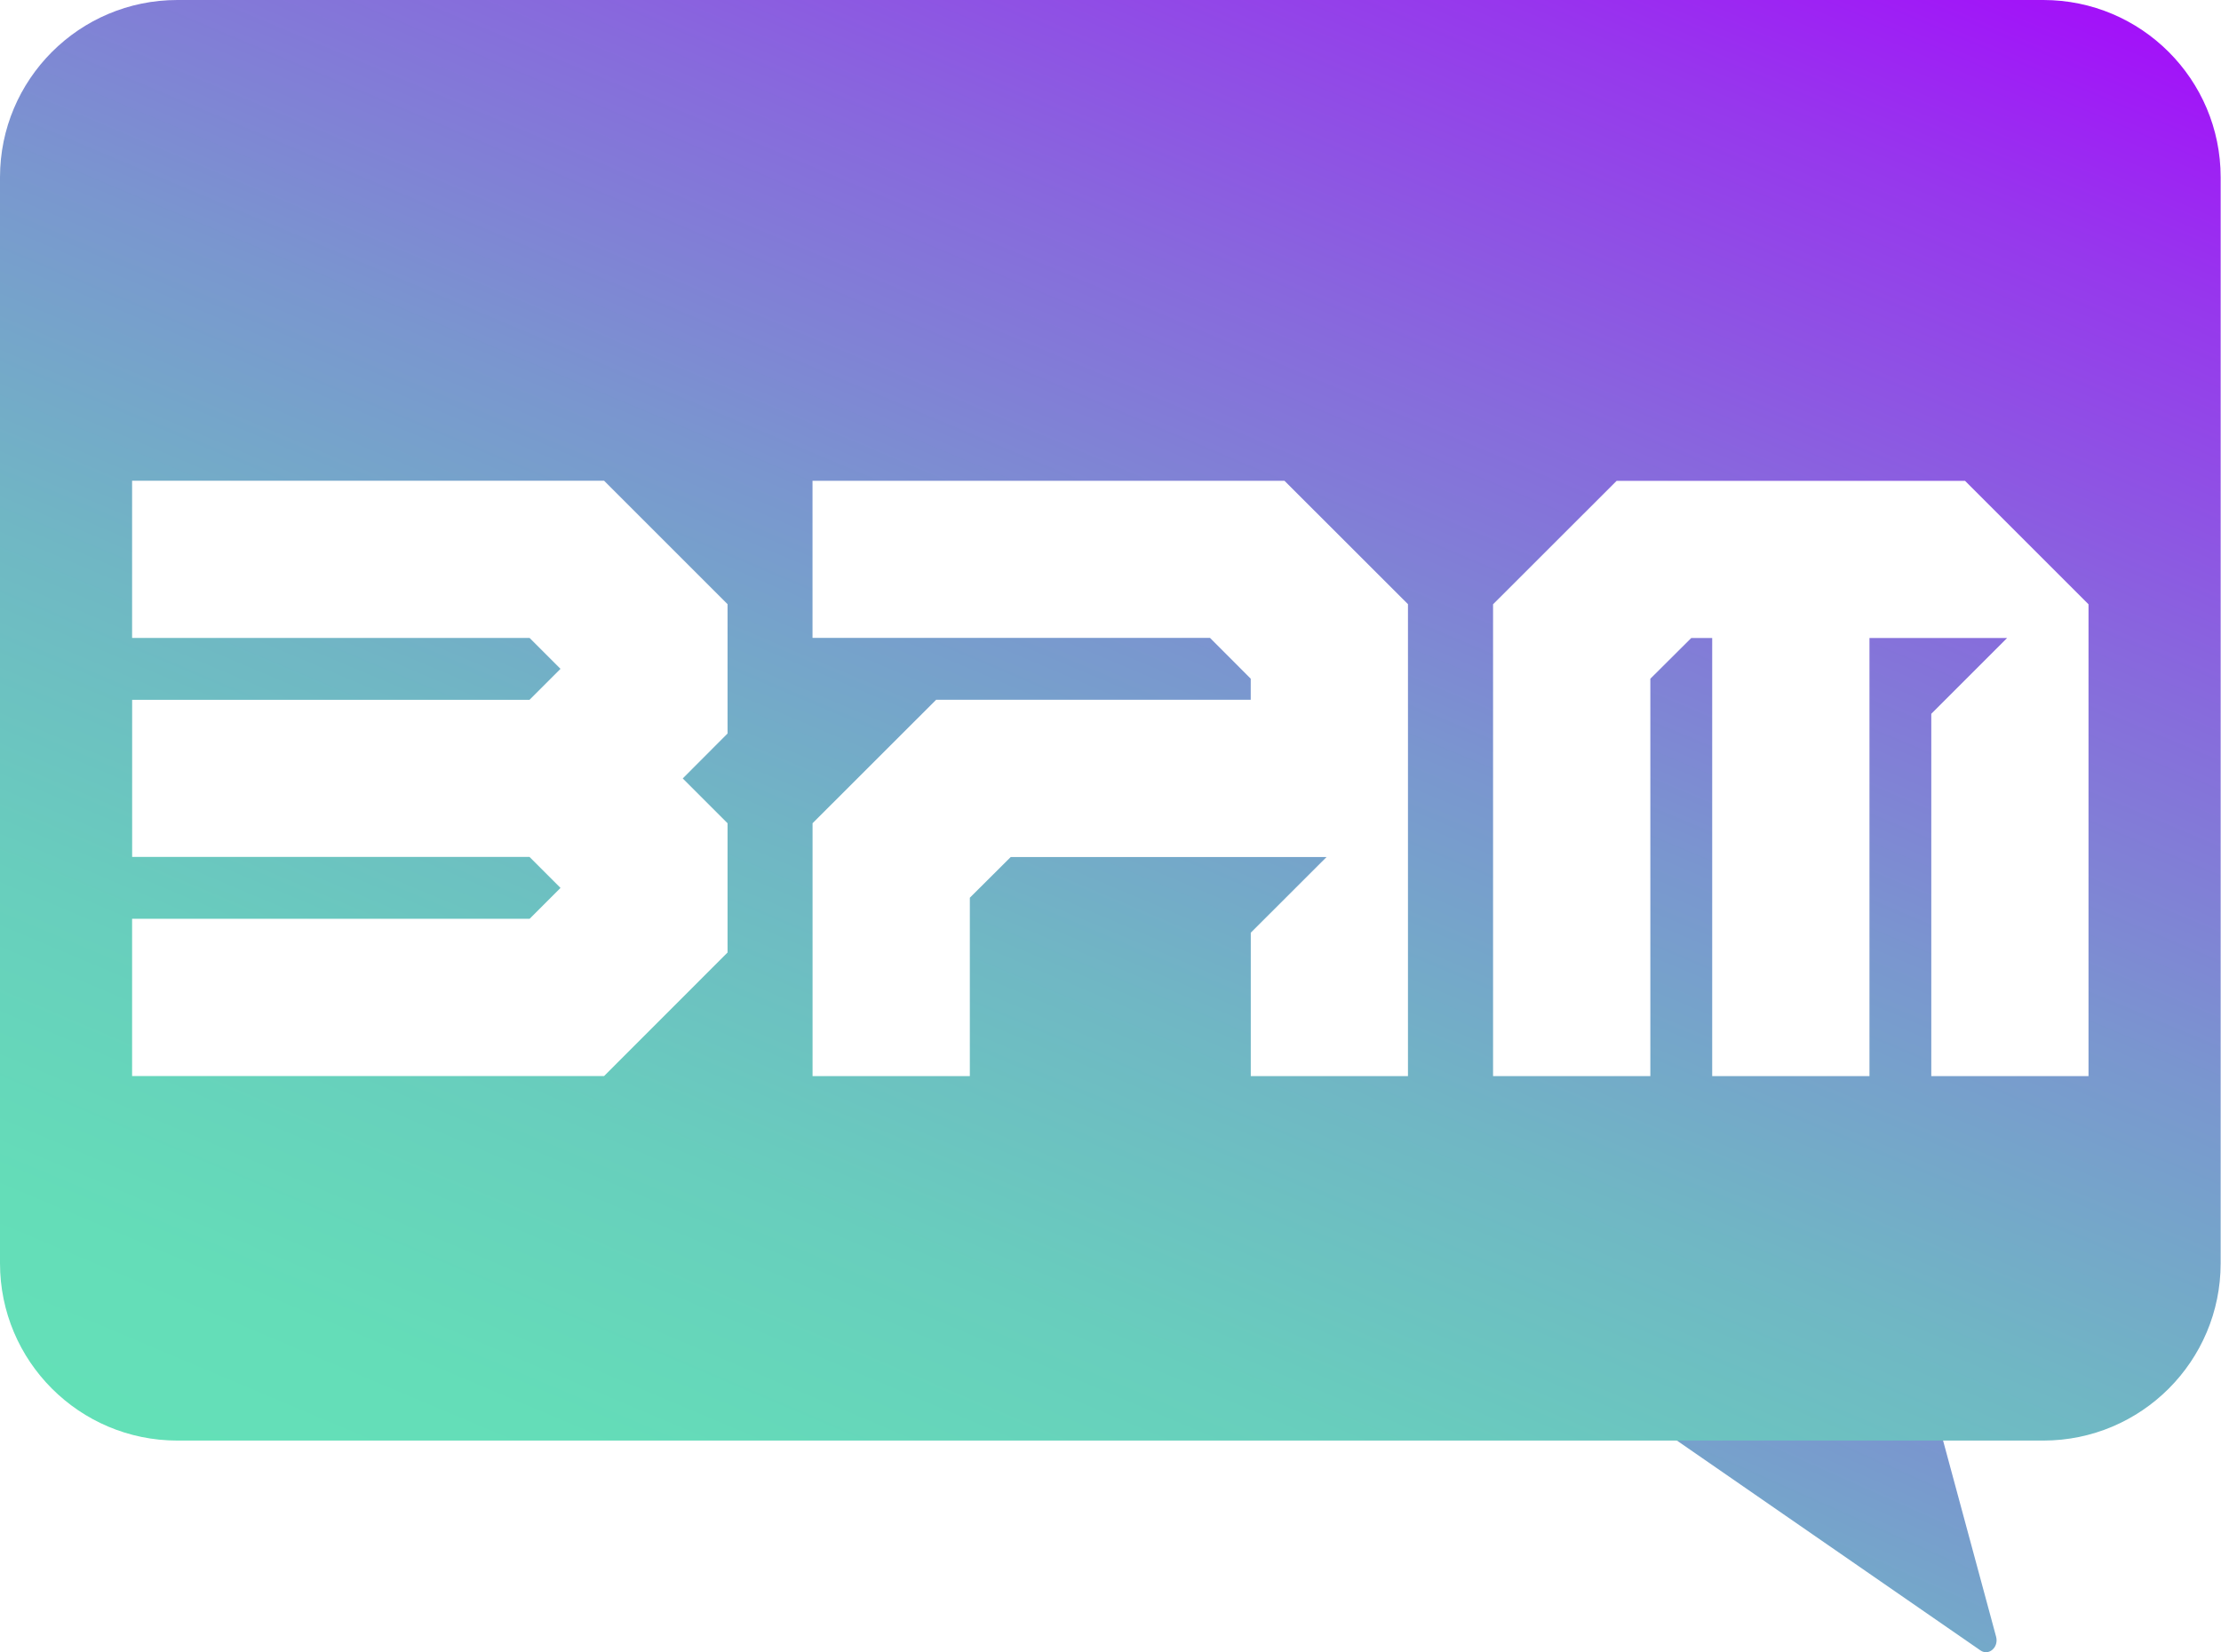 <svg width="516" height="384" xmlns="http://www.w3.org/2000/svg" data-name="圖層 3">
 <defs>
  <linearGradient y2="0.012" x2="0.814" y1="0.639" x1="0.398" data-name="未命名漸層 231" id="_未命名漸層_231">
   <stop stop-color="#74aac9" offset="0"/>
   <stop stop-color="#7a95cf" offset="1"/>
  </linearGradient>
  <linearGradient y2="-0.099" x2="0.889" y1="1.099" x1="0.111" data-name="未命名漸層 194" id="_未命名漸層_194">
   <stop stop-color="#63e2b7" offset="0"/>
   <stop stop-color="#64ddb8" offset="0.12"/>
   <stop stop-color="#68cebd" offset="0.25"/>
   <stop stop-color="#70b7c4" offset="0.39"/>
   <stop stop-color="#7a96cf" offset="0.54"/>
   <stop stop-color="#876bdc" offset="0.69"/>
   <stop stop-color="#9639ec" offset="0.85"/>
   <stop stop-color="#a800ff" offset="1"/>
  </linearGradient>
 </defs>
 <g>
  <title>Layer 1</title>
  <path id="svg_1" stroke-width="0px" fill="url(#_未命名漸層_231)" d="m451.01,333.21l12.74,47.14c0.66,2.45 -1.7,4.52 -3.63,3.19l-72.78,-50.33l63.67,0z" class="cls-1"/>
  <path id="svg_2" fill="url(#_未命名漸層_194)" stroke-width="0px" d="m474.72,0l-433.52,0c-22.75,0 -41.2,18.45 -41.2,41.2l0,252.37c0,22.75 18.45,41.2 41.2,41.2l433.52,0c22.75,0 41.2,-18.45 41.2,-41.2l0,-252.37c0,-22.75 -18.45,-41.2 -41.2,-41.2zm-305.69,170.46l-10.41,10.44l10.41,10.41l0,30.04l-28.69,28.71l-109.65,0l0,-36.54l92.35,0l7.18,-7.18l-7.2,-7.2l-92.32,0l0,-36.51l92.32,0l7.2,-7.2l-7.18,-7.18l-92.35,0l0,-36.54l109.65,0l28.69,28.69l0,30.04l0,0.02zm158.1,79.61l-36.54,0l0,-33.32l17.61,-17.59l-73.38,0l-9.5,9.46l0,41.45l-36.54,0l0,-58.76l28.71,-28.69l73.09,0l0,-4.9l-9.46,-9.48l-92.35,0l0,-36.51l109.65,0l28.69,28.67l0,109.67l0.02,0zm158.1,0l-36.54,0l0,-84.19l17.61,-17.61l-31.97,0l0,101.81l-36.54,0l0,-101.81l-4.87,0l-9.5,9.46l0,92.35l-36.54,0l0,-109.65l28.71,-28.69l80.94,0l28.69,28.69l0,109.65l0.01,-0.01z" class="cls-2"/>
 </g>
</svg>